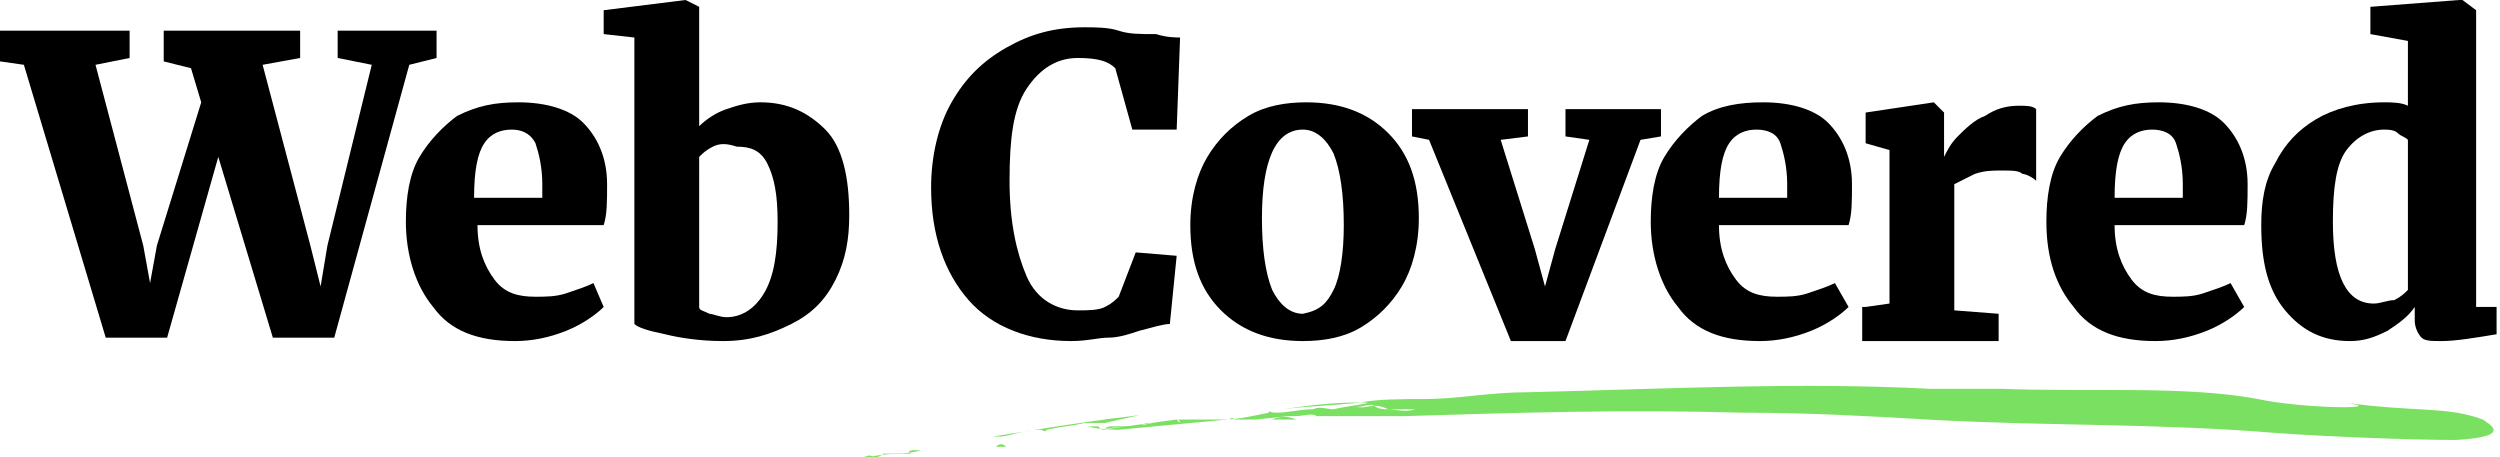 <?xml version="1.0" encoding="utf-8"?>
<!-- Generator: Adobe Illustrator 24.2.3, SVG Export Plug-In . SVG Version: 6.00 Build 0)  -->
<svg version="1.1" id="Layer_1" xmlns="http://www.w3.org/2000/svg" xmlns:xlink="http://www.w3.org/1999/xlink" x="0px" y="0px"
	 viewBox="0 0 73.3 13.4" style="enable-background:new 0 0 73.3 13.4;" xml:space="preserve">
<style type="text/css">
	.st0{opacity:0.85;}
	.st1{fill:#62DB45;}
</style>
<g>
	<path d="M0,0.9h3.8v0.8l-1,0.2l1.4,5.3l0.2,1.1l0.2-1.1L5.9,3l-0.3-1L4.8,1.8V0.9h4v0.8L7.7,1.9l1.4,5.3l0.3,1.2l0.2-1.2l1.3-5.3
		l-1-0.2V0.9h2.9v0.8L12,1.9l-2.2,8H8L6.4,4.6L4.9,9.9H3.1l-2.4-8L0,1.8V0.9z"/>
	<path d="M12.7,9c-0.5-0.6-0.8-1.5-0.8-2.5c0-0.7,0.1-1.4,0.4-1.9c0.3-0.5,0.7-0.9,1.1-1.2C14,3.1,14.5,3,15.2,3
		c0.8,0,1.5,0.2,1.9,0.6c0.4,0.4,0.7,1,0.7,1.8c0,0.5,0,0.9-0.1,1.2H14c0,0.7,0.2,1.2,0.5,1.6c0.3,0.4,0.7,0.5,1.2,0.5
		c0.3,0,0.6,0,0.9-0.1c0.3-0.1,0.6-0.2,0.8-0.3L17.7,9c-0.2,0.2-0.6,0.5-1.1,0.7c-0.5,0.2-1,0.3-1.5,0.3C14,10,13.2,9.7,12.7,9z
		 M15.9,5.9l0-0.5c0-0.5-0.1-0.9-0.2-1.2C15.6,4,15.4,3.8,15,3.8c-0.3,0-0.6,0.1-0.8,0.4c-0.2,0.3-0.3,0.8-0.3,1.6H15.9z"/>
	<path d="M17.7,0.3L20.1,0h0l0.4,0.2v3.5c0.2-0.2,0.5-0.4,0.8-0.5c0.3-0.1,0.6-0.2,1-0.2c0.8,0,1.4,0.3,1.9,0.8
		c0.5,0.5,0.7,1.4,0.7,2.5c0,0.7-0.1,1.3-0.4,1.9s-0.7,1-1.3,1.3C22.6,9.8,22,10,21.2,10c-0.7,0-1.3-0.1-1.7-0.2
		c-0.5-0.1-0.8-0.2-0.9-0.3V1.1L17.7,1V0.3z M20.9,4.3c-0.2,0.1-0.3,0.2-0.4,0.3V9c0,0.1,0.1,0.1,0.3,0.2c0.1,0,0.3,0.1,0.5,0.1
		c0.4,0,0.8-0.2,1.1-0.7c0.3-0.5,0.4-1.2,0.4-2.1c0-0.8-0.1-1.3-0.3-1.7c-0.2-0.4-0.5-0.5-0.9-0.5C21.3,4.2,21.1,4.2,20.9,4.3z"/>
	<path d="M28.4,8.8c-0.7-0.8-1.1-1.9-1.1-3.3c0-0.9,0.2-1.8,0.6-2.5c0.4-0.7,0.9-1.2,1.6-1.6c0.7-0.4,1.4-0.6,2.3-0.6
		c0.3,0,0.7,0,1,0.1S33.4,1,33.9,1c0.3,0.1,0.6,0.1,0.7,0.1l-0.1,2.7h-1.3L32.7,2c-0.2-0.2-0.5-0.3-1.1-0.3c-0.6,0-1.1,0.3-1.5,0.9
		c-0.4,0.6-0.5,1.5-0.5,2.7c0,1.2,0.2,2.1,0.5,2.8c0.3,0.7,0.9,1,1.5,1c0.3,0,0.6,0,0.8-0.1c0.2-0.1,0.3-0.2,0.4-0.3l0.5-1.3
		l1.2,0.1l-0.2,2c-0.2,0-0.5,0.1-0.9,0.2c-0.3,0.1-0.6,0.2-0.9,0.2c-0.3,0-0.6,0.1-1.1,0.1C30.2,10,29.1,9.6,28.4,8.8z"/>
	<path d="M35.4,4.6c0.3-0.5,0.7-0.9,1.2-1.2C37.1,3.1,37.7,3,38.3,3c1,0,1.8,0.3,2.4,0.9s0.9,1.4,0.9,2.5c0,0.8-0.2,1.5-0.5,2
		c-0.3,0.5-0.7,0.9-1.2,1.2c-0.5,0.3-1.1,0.4-1.7,0.4c-1,0-1.8-0.3-2.4-0.9s-0.9-1.4-0.9-2.5C34.9,5.8,35.1,5.1,35.4,4.6z M39.1,8.5
		c0.2-0.4,0.3-1.1,0.3-1.9c0-0.9-0.1-1.6-0.3-2.1c-0.2-0.4-0.5-0.7-0.9-0.7c-0.8,0-1.2,0.9-1.2,2.6c0,0.9,0.1,1.6,0.3,2.1
		c0.2,0.4,0.5,0.7,0.9,0.7C38.7,9.1,38.9,8.9,39.1,8.5z"/>
	<path d="M41.4,3.2h3.4v0.8l-0.8,0.1l1,3.2l0.3,1.1l0.3-1.1l1-3.2l-0.7-0.1V3.2h2.8v0.8l-0.6,0.1l-2.2,5.9h-1.6l-2.4-5.9l-0.5-0.1
		V3.2z"/>
	<path d="M49.2,9c-0.5-0.6-0.8-1.5-0.8-2.5c0-0.7,0.1-1.4,0.4-1.9c0.3-0.5,0.7-0.9,1.1-1.2C50.4,3.1,51,3,51.7,3
		c0.8,0,1.5,0.2,1.9,0.6c0.4,0.4,0.7,1,0.7,1.8c0,0.5,0,0.9-0.1,1.2h-3.8c0,0.7,0.2,1.2,0.5,1.6s0.7,0.5,1.2,0.5
		c0.3,0,0.6,0,0.9-0.1c0.3-0.1,0.6-0.2,0.8-0.3L54.2,9c-0.2,0.2-0.6,0.5-1.1,0.7c-0.5,0.2-1,0.3-1.5,0.3C50.5,10,49.7,9.7,49.2,9z
		 M52.4,5.9l0-0.5c0-0.5-0.1-0.9-0.2-1.2c-0.1-0.3-0.4-0.4-0.7-0.4c-0.3,0-0.6,0.1-0.8,0.4c-0.2,0.3-0.3,0.8-0.3,1.6H52.4z"/>
	<path d="M54.7,9l0.7-0.1V4.4l-0.7-0.2V3.3l2-0.3h0l0.3,0.3v0.3l0,1h0c0.1-0.2,0.2-0.4,0.4-0.6c0.2-0.2,0.5-0.5,0.8-0.6
		c0.3-0.2,0.6-0.3,1-0.3c0.2,0,0.4,0,0.5,0.1v2.1c-0.1-0.1-0.3-0.2-0.4-0.2c-0.1-0.1-0.3-0.1-0.6-0.1c-0.3,0-0.5,0-0.8,0.1
		c-0.2,0.1-0.4,0.2-0.6,0.3v3.7l1.3,0.1v0.8h-4V9z"/>
	<path d="M60.8,9C60.3,8.4,60,7.6,60,6.5c0-0.7,0.1-1.4,0.4-1.9c0.3-0.5,0.7-0.9,1.1-1.2C62.1,3.1,62.6,3,63.3,3
		c0.8,0,1.5,0.2,1.9,0.6c0.4,0.4,0.7,1,0.7,1.8c0,0.5,0,0.9-0.1,1.2H62c0,0.7,0.2,1.2,0.5,1.6c0.3,0.4,0.7,0.5,1.2,0.5
		c0.3,0,0.6,0,0.9-0.1s0.6-0.2,0.8-0.3L65.8,9c-0.2,0.2-0.6,0.5-1.1,0.7c-0.5,0.2-1,0.3-1.5,0.3C62.1,10,61.3,9.7,60.8,9z M64,5.9
		l0-0.5c0-0.5-0.1-0.9-0.2-1.2c-0.1-0.3-0.4-0.4-0.7-0.4c-0.3,0-0.6,0.1-0.8,0.4c-0.2,0.3-0.3,0.8-0.3,1.6H64z"/>
	<path d="M67,9.1c-0.5-0.6-0.7-1.4-0.7-2.5c0-0.7,0.1-1.3,0.4-1.8c0.3-0.6,0.7-1,1.2-1.3s1.2-0.5,2-0.5c0.2,0,0.5,0,0.7,0.1V1.2
		L69.5,1V0.2L72.1,0h0.1l0.4,0.3V9h0.6v0.8C72.6,9.9,72,10,71.6,10c-0.3,0-0.5,0-0.6-0.1s-0.2-0.3-0.2-0.5V9
		c-0.2,0.3-0.5,0.5-0.8,0.7c-0.4,0.2-0.7,0.3-1.1,0.3C68.1,10,67.5,9.7,67,9.1z M70.2,8.8c0.2-0.1,0.3-0.2,0.4-0.3V4.1
		c-0.1-0.1-0.2-0.1-0.3-0.2S70,3.8,69.9,3.8c-0.4,0-0.8,0.2-1.1,0.6c-0.3,0.4-0.4,1.1-0.4,2.1c0,0.8,0.1,1.4,0.3,1.8
		c0.2,0.4,0.5,0.6,0.9,0.6C69.8,8.9,70,8.8,70.2,8.8z"/>
</g>
<g class="st0">
	<path class="st1" d="M29.2,13.1l0.5,0c-0.1,0-0.2,0-0.2,0C29.4,13,29.3,13,29.2,13.1z"/>
	<path class="st1" d="M30.2,13L30.2,13l0.2,0C30.3,13,30.2,13,30.2,13z"/>
	<path class="st1" d="M31,12.9c-0.1,0-0.3,0-0.4,0C30.7,12.9,30.8,12.9,31,12.9z"/>
	<path class="st1" d="M30.3,12.9C30.4,12.9,30.4,12.9,30.3,12.9L30.3,12.9l0.2,0C30.5,12.9,30.4,12.9,30.3,12.9z"/>
	<path class="st1" d="M30.3,12.9c-0.1,0-0.1,0-0.2,0C30.2,12.9,30.3,12.9,30.3,12.9z"/>
	<path class="st1" d="M30.5,12.6c0.1,0,0.1,0.1,0.2,0c0.4-0.1,0.7-0.1,1.1-0.2c0.2,0,0.4,0,0.6,0c0.4-0.1,1.4-0.3,0.8-0.2
		c-0.9,0.1-1.5,0.2-2.2,0.3c-0.6,0.1-1.3,0.2-1.9,0.3c-0.2,0-0.4,0-0.5,0c0.2,0,0.5,0,0.7,0C29.6,12.8,30,12.6,30.5,12.6z"/>
	<path class="st1" d="M25.7,13.4c0.1,0,0.2-0.1,0.2-0.1c0.4,0,0.8,0,1.1-0.1l-0.2,0c-0.2,0-0.2,0.1,0,0.1c-0.5,0-0.9,0-1.3,0.1
		C25.6,13.4,25.6,13.4,25.7,13.4z"/>
	<path class="st1" d="M25.3,13.4c0.1,0,0.2,0,0.3,0l0,0C25.5,13.3,25.4,13.4,25.3,13.4L25.3,13.4z"/>
	<path class="st1" d="M32.8,12.6c1.1-0.1,2.1-0.2,3.2-0.3c0.1,0,0.1-0.1,0.2,0c0.1,0,0.2,0,0.2,0l0.4,0c0.1,0,0.1,0,0.2,0l0,0
		c0.1,0,0.1,0,0,0c0,0-0.1,0-0.2,0c0,0,0.1,0,0.2,0c0.1,0,0.1,0,0.2,0c0.1,0,0.3,0,0.4,0c-0.2,0-0.3,0-0.4,0l-0.3,0l-0.1,0l1-0.1
		c0.1,0,0.1,0,0.2,0c0.2,0,0.5-0.1,0.6,0l0.2,0l0,0l0.1,0l0.8,0c0.2,0,0.4-0.1,0.5-0.1c0,0,0.1,0,0.2,0c0.1,0,0.2,0,0.3-0.1
		c-0.1,0-0.3,0-0.4-0.1c-0.2,0-0.4,0.1-0.6,0c0.2,0.1,0.4-0.1,0.6,0c0.1,0,0.2,0,0.4,0.1c0.2,0,0.6,0,0.8,0c-0.3,0.1-0.6,0-0.8,0
		c-0.1,0-0.2,0-0.3,0.1c-0.1,0-0.2,0-0.2,0c-0.1,0-0.3,0.1-0.5,0.1c0.5,0,1,0,1.5,0c3.3-0.1,6.4-0.2,9.9-0.1c1.9,0,3.7,0.1,5.4,0.2
		c3.5,0.2,6.7,0.1,10.3,0.4c1.4,0.1,3.9,0.2,5.2,0.2c1.8-0.1,0.9-0.5,0.8-0.6c-1.1-0.4-1.9-0.2-4.1-0.5c1.5,0.2-1.1,0.2-2.5-0.1
		c-2.1-0.4-5-0.2-7.5-0.3c-0.6,0-1.3,0-2.1,0c-3.9-0.2-7.6,0-11.8,0.1c-1.1,0-2.1,0.2-3,0.2c-0.7,0-1.4,0-1.9,0.1
		c-0.9,0-1.6,0.1-2.3,0.2c0.8-0.1,1.4-0.1,2.3-0.2c0.6,0-0.4,0.1-0.8,0.2c-0.2,0-0.4-0.1-0.6,0c-0.4,0-0.7,0.1-1.1,0.1
		c-0.2,0-0.2-0.1-0.2,0c-0.5,0.1-0.9,0.2-1.3,0.2c-0.3,0-0.5,0-0.7,0c-0.1,0-0.3,0-0.4,0l-0.3,0c0.1,0,0.1,0.1,0.1,0.1
		c-0.1,0-0.4,0-0.5,0c0.1,0,0.4,0,0.5,0c0,0-0.1-0.1-0.1-0.1c-0.7,0.1-1.5,0.2-2.2,0.3l0,0c0.4-0.1,0.9-0.1,1.3-0.1
		c-0.2,0-0.2,0,0-0.1l0.2,0c-0.4,0.1-0.8,0.1-1.2,0.1c0,0-0.2,0-0.2,0.1c-0.1,0-0.1,0-0.2-0.1c-0.1,0-0.2,0-0.3,0
		C32.2,12.6,32.8,12.6,32.8,12.6z"/>
	<path class="st1" d="M37.3,12.3c-0.1,0-0.1,0-0.2,0l0.9,0C37.8,12.2,37.5,12.2,37.3,12.3z"/>
</g>
</svg>
